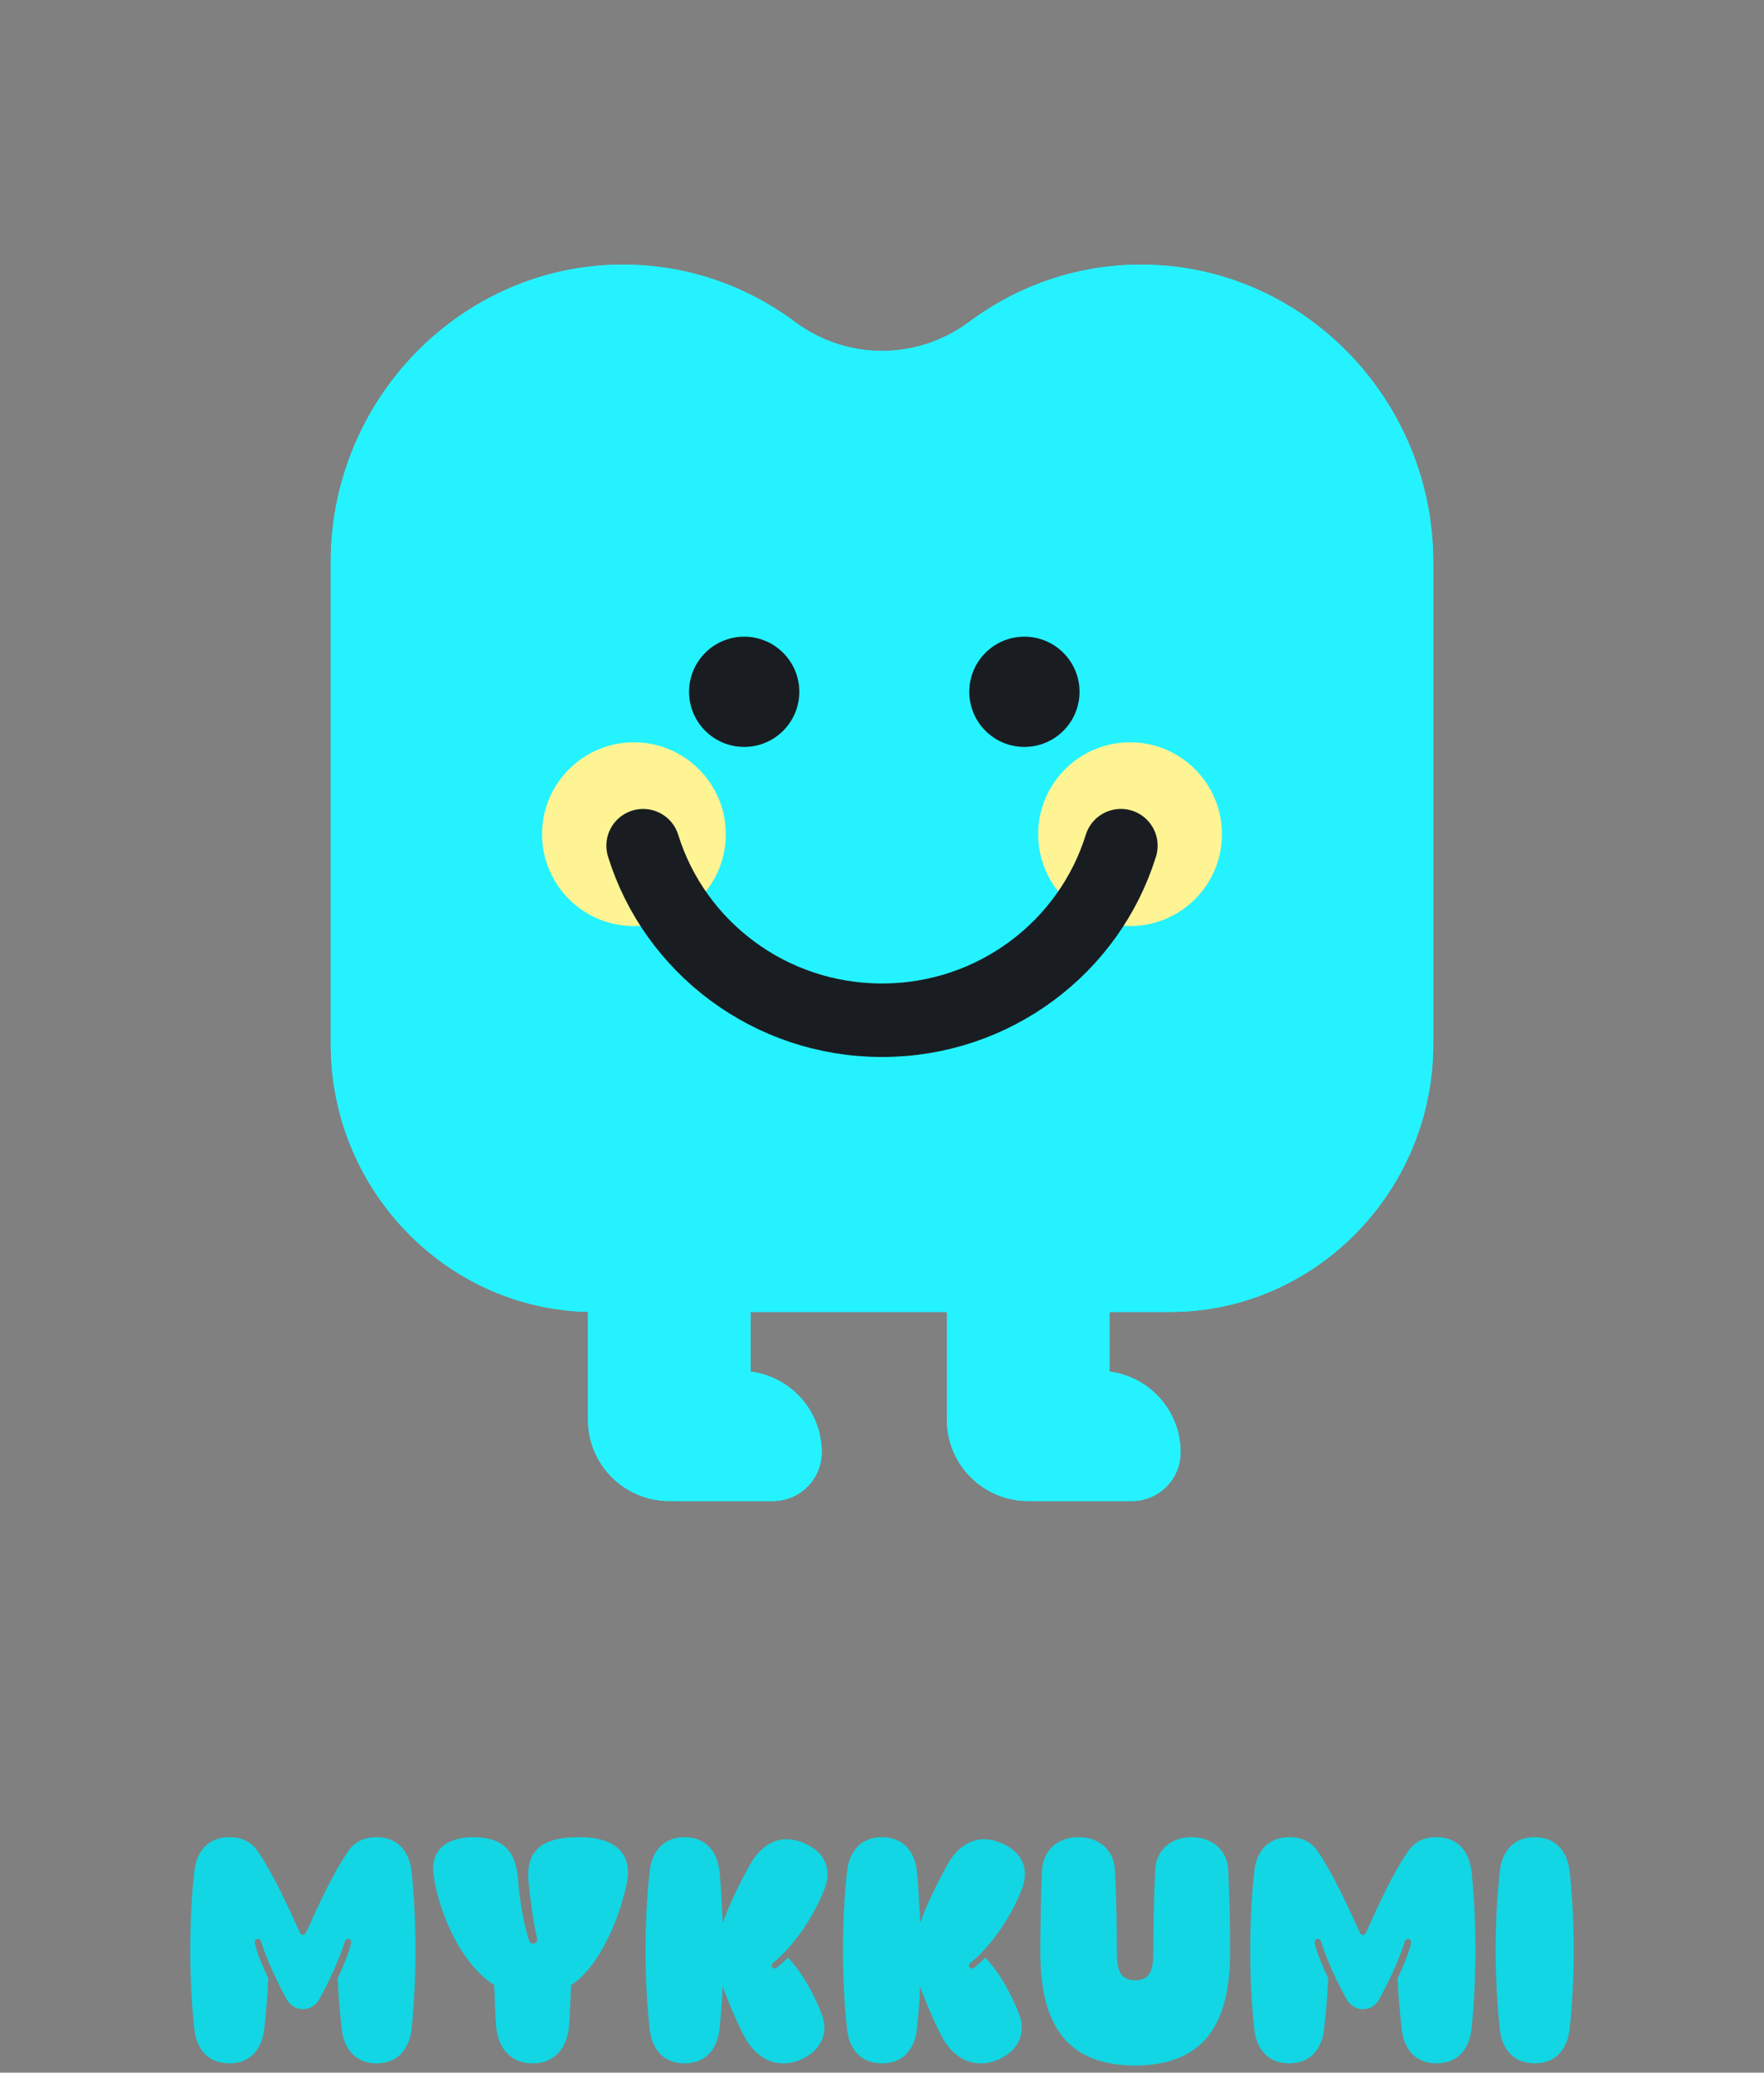 <svg width="160" height="188" viewBox="0 0 160 188" fill="none" xmlns="http://www.w3.org/2000/svg">
<rect x="0" y="0" width="160" height="188" fill="#808080" stroke="none"/>
<g clip-path="url(#clip0_1246_572)">
<path d="M24.336 179.456C24.264 181.04 24.144 182.36 23.976 183.944C23.808 185.744 22.8 187.16 20.808 187.16C18.768 187.16 17.784 185.744 17.616 183.944C17.136 179.384 17.136 174.368 17.616 169.832C17.784 168.056 18.768 166.64 20.808 166.64C21.96 166.64 22.776 167.096 23.304 167.816C24.696 169.808 26.064 172.784 27.192 175.28C27.36 175.592 27.6 175.592 27.768 175.28C28.896 172.784 30.24 169.808 31.656 167.816C32.16 167.096 33 166.64 34.152 166.64C36.192 166.64 37.152 168.056 37.344 169.832C37.8 174.368 37.8 179.384 37.344 183.944C37.152 185.744 36.192 187.16 34.152 187.16C32.16 187.16 31.152 185.744 30.984 183.944C30.816 182.36 30.696 181.04 30.624 179.456C31.152 178.304 31.536 177.44 31.824 176.36C31.968 175.808 31.392 175.688 31.272 176.144C30.72 177.872 29.808 179.792 28.968 181.328C28.296 182.552 26.664 182.552 25.992 181.328C25.152 179.792 24.24 177.872 23.688 176.144C23.568 175.688 22.992 175.808 23.136 176.36C23.424 177.44 23.808 178.304 24.336 179.456ZM44.825 180.056C41.921 178.208 39.881 173.816 39.329 170.096C38.969 167.504 40.913 166.64 42.929 166.64C45.545 166.64 46.793 167.816 46.985 170.48C47.081 171.872 47.393 174.128 47.969 175.952C48.161 176.552 48.833 176.288 48.713 175.808C48.377 174.416 48.065 171.992 47.945 170.744C47.609 167.456 49.649 166.64 52.553 166.64C55.961 166.64 57.425 168.248 56.825 170.96C55.961 174.872 54.017 178.64 51.809 180.056C51.737 180.944 51.689 183.104 51.593 183.944C51.401 185.744 50.321 187.16 48.329 187.16C46.265 187.16 45.209 185.72 45.017 183.944C44.897 182.6 44.897 181.4 44.825 180.056ZM65.537 180.152C65.513 181.448 65.393 182.696 65.273 183.944C65.105 185.744 64.097 187.16 62.105 187.16C60.065 187.16 59.081 185.744 58.913 183.944C58.433 179.384 58.433 174.368 58.913 169.832C59.081 168.056 60.065 166.64 62.105 166.64C64.097 166.64 65.105 168.056 65.273 169.832C65.417 171.392 65.465 172.784 65.561 174.416C66.233 172.472 67.241 170.576 67.985 169.208C68.969 167.408 70.625 166.208 72.905 167.168C74.825 167.984 75.497 169.52 74.777 171.368C73.793 173.912 71.897 176.624 70.121 178.04C69.809 178.256 70.097 178.736 70.457 178.472C70.817 178.184 71.153 177.896 71.465 177.56C72.905 179.096 74.009 181.232 74.609 182.912C75.137 184.52 74.393 186.104 72.521 186.872C70.553 187.64 68.777 186.848 67.673 185C67.073 183.968 66.161 181.88 65.537 180.152ZM83.443 180.152C83.419 181.448 83.299 182.696 83.179 183.944C83.011 185.744 82.003 187.16 80.011 187.16C77.971 187.16 76.987 185.744 76.819 183.944C76.339 179.384 76.339 174.368 76.819 169.832C76.987 168.056 77.971 166.64 80.011 166.64C82.003 166.64 83.011 168.056 83.179 169.832C83.323 171.392 83.371 172.784 83.467 174.416C84.139 172.472 85.147 170.576 85.891 169.208C86.875 167.408 88.531 166.208 90.811 167.168C92.731 167.984 93.403 169.52 92.683 171.368C91.699 173.912 89.803 176.624 88.027 178.04C87.715 178.256 88.003 178.736 88.363 178.472C88.723 178.184 89.059 177.896 89.371 177.56C90.811 179.096 91.915 181.232 92.515 182.912C93.043 184.52 92.299 186.104 90.427 186.872C88.459 187.64 86.683 186.848 85.579 185C84.979 183.968 84.067 181.88 83.443 180.152ZM102.957 187.352C96.165 187.352 94.365 182.84 94.365 177.104C94.365 174.632 94.413 171.992 94.509 169.616C94.629 167.792 95.973 166.64 97.821 166.64C99.669 166.64 101.037 167.792 101.133 169.616C101.253 171.992 101.301 174.632 101.301 177.104C101.301 178.52 101.517 179.624 102.957 179.624C104.397 179.624 104.613 178.52 104.613 177.104C104.613 174.632 104.661 171.992 104.781 169.616C104.853 167.792 106.245 166.64 108.069 166.64C109.917 166.64 111.333 167.792 111.405 169.616C111.525 171.992 111.573 174.632 111.573 177.104C111.573 182.84 109.749 187.352 102.957 187.352ZM120.476 179.456C120.404 181.04 120.284 182.36 120.116 183.944C119.948 185.744 118.94 187.16 116.948 187.16C114.908 187.16 113.924 185.744 113.756 183.944C113.276 179.384 113.276 174.368 113.756 169.832C113.924 168.056 114.908 166.64 116.948 166.64C118.1 166.64 118.916 167.096 119.444 167.816C120.836 169.808 122.204 172.784 123.332 175.28C123.5 175.592 123.74 175.592 123.908 175.28C125.036 172.784 126.38 169.808 127.796 167.816C128.3 167.096 129.14 166.64 130.292 166.64C132.332 166.64 133.292 168.056 133.484 169.832C133.94 174.368 133.94 179.384 133.484 183.944C133.292 185.744 132.332 187.16 130.292 187.16C128.3 187.16 127.292 185.744 127.124 183.944C126.956 182.36 126.836 181.04 126.764 179.456C127.292 178.304 127.676 177.44 127.964 176.36C128.108 175.808 127.532 175.688 127.412 176.144C126.86 177.872 125.948 179.792 125.108 181.328C124.436 182.552 122.804 182.552 122.132 181.328C121.292 179.792 120.38 177.872 119.828 176.144C119.708 175.688 119.132 175.808 119.276 176.36C119.564 177.44 119.948 178.304 120.476 179.456ZM136.022 183.944C135.542 179.384 135.542 174.368 136.022 169.832C136.19 168.056 137.174 166.64 139.214 166.64C141.206 166.64 142.214 168.056 142.382 169.832C142.862 174.368 142.862 179.384 142.382 183.944C142.214 185.744 141.206 187.16 139.214 187.16C137.174 187.16 136.19 185.744 136.022 183.944Z" fill="#12D6E3"/>
<mask id="mask0_1246_572" style="mask-type:luminance" maskUnits="userSpaceOnUse" x="0" y="0" width="160" height="160">
<path d="M160 0H0V160H160V0Z" fill="white"/>
</mask>
<g mask="url(#mask0_1246_572)">
<path d="M103.494 24C97.681 24 92.29 25.93 87.908 29.193C83.183 32.711 76.817 32.711 72.093 29.193C67.712 25.93 62.321 24 56.508 24C41.928 24 30 36.145 30 50.989V94.71C30 108.069 40.735 119 53.857 119H106.143C119.265 119 130 108.069 130 94.71V50.989C130.002 36.145 118.073 24 103.494 24Z" fill="#25F2FF"/>
<path d="M67.5 67.75C70.261 67.75 72.5 65.511 72.5 62.75C72.5 59.989 70.261 57.75 67.5 57.75C64.739 57.75 62.5 59.989 62.5 62.75C62.5 65.511 64.739 67.75 67.5 67.75Z" fill="#191D22"/>
<path d="M92.917 67.75C95.678 67.75 97.917 65.511 97.917 62.75C97.917 59.989 95.678 57.75 92.917 57.75C90.155 57.75 87.917 59.989 87.917 62.75C87.917 65.511 90.155 67.75 92.917 67.75Z" fill="#191D22"/>
<path d="M102.5 84C107.102 84 110.833 80.269 110.833 75.667C110.833 71.064 107.102 67.333 102.5 67.333C97.898 67.333 94.167 71.064 94.167 75.667C94.167 80.269 97.898 84 102.5 84Z" fill="#FFF493"/>
<path d="M57.5 84C62.102 84 65.833 80.269 65.833 75.667C65.833 71.064 62.102 67.333 57.5 67.333C52.898 67.333 49.167 71.064 49.167 75.667C49.167 80.269 52.898 84 57.5 84Z" fill="#FFF493"/>
<path d="M101.667 76.707C98.826 85.874 90.2 92.541 80 92.541C69.8 92.541 61.175 85.876 58.333 76.709" stroke="#191D22" stroke-width="6.667" stroke-miterlimit="10" stroke-linecap="round"/>
<path fill-rule="evenodd" clip-rule="evenodd" d="M60.707 111.083C64.779 111.083 68.08 114.384 68.08 118.456V124.412C71.715 124.866 74.531 127.97 74.531 131.728C74.531 134.17 72.549 136.152 70.107 136.152H61.26C61.199 136.152 61.138 136.149 61.078 136.143C60.955 136.149 60.831 136.152 60.707 136.152C56.635 136.152 53.334 132.851 53.334 128.779V118.456C53.334 114.384 56.635 111.083 60.707 111.083Z" fill="#25F2FF"/>
<path d="M100.631 118.456C100.631 114.384 97.33 111.083 93.258 111.083C89.186 111.083 85.885 114.384 85.885 118.456V128.779C85.885 132.851 89.186 136.152 93.258 136.152C97.33 136.152 100.631 132.851 100.631 128.779V118.456Z" fill="#25F2FF"/>
<path d="M93.811 124.355H99.71C103.78 124.355 107.083 127.658 107.083 131.728C107.083 134.17 105.101 136.152 102.659 136.152H93.811C92.835 136.152 92.041 135.359 92.041 134.382V126.124C92.041 125.148 92.835 124.355 93.811 124.355Z" fill="#25F2FF"/>
<path d="M103.494 24C97.681 24 92.29 25.93 87.908 29.193C83.183 32.711 76.817 32.711 72.093 29.193C67.712 25.93 62.321 24 56.508 24C41.928 24 30 36.145 30 50.989V94.71C30 108.069 40.735 119 53.857 119H106.143C119.265 119 130 108.069 130 94.71V50.989C130.002 36.145 118.073 24 103.494 24Z" fill="#25F2FF"/>
<path d="M67.5 67.75C70.261 67.75 72.5 65.511 72.5 62.75C72.5 59.989 70.261 57.75 67.5 57.75C64.739 57.75 62.5 59.989 62.5 62.75C62.5 65.511 64.739 67.75 67.5 67.75Z" fill="#191D22"/>
<path d="M92.917 67.75C95.678 67.75 97.917 65.511 97.917 62.75C97.917 59.989 95.678 57.75 92.917 57.75C90.155 57.75 87.917 59.989 87.917 62.75C87.917 65.511 90.155 67.75 92.917 67.75Z" fill="#191D22"/>
<path d="M102.5 84C107.102 84 110.833 80.269 110.833 75.667C110.833 71.064 107.102 67.333 102.5 67.333C97.898 67.333 94.167 71.064 94.167 75.667C94.167 80.269 97.898 84 102.5 84Z" fill="#FFF493"/>
<path d="M57.5 84C62.102 84 65.833 80.269 65.833 75.667C65.833 71.064 62.102 67.333 57.5 67.333C52.898 67.333 49.167 71.064 49.167 75.667C49.167 80.269 52.898 84 57.5 84Z" fill="#FFF493"/>
<path d="M101.667 76.707C98.826 85.874 90.2 92.541 80 92.541C69.8 92.541 61.175 85.876 58.333 76.709" stroke="#191D22" stroke-width="6.667" stroke-miterlimit="10" stroke-linecap="round"/>
<path fill-rule="evenodd" clip-rule="evenodd" d="M60.707 111.083C64.779 111.083 68.08 114.384 68.08 118.456V124.412C71.715 124.866 74.531 127.97 74.531 131.728C74.531 134.17 72.549 136.152 70.107 136.152H61.26C61.199 136.152 61.138 136.149 61.078 136.143C60.955 136.149 60.831 136.152 60.707 136.152C56.635 136.152 53.334 132.851 53.334 128.779V118.456C53.334 114.384 56.635 111.083 60.707 111.083Z" fill="#25F2FF"/>
<path d="M100.631 118.456C100.631 114.384 97.33 111.083 93.258 111.083C89.186 111.083 85.885 114.384 85.885 118.456V128.779C85.885 132.851 89.186 136.152 93.258 136.152C97.33 136.152 100.631 132.851 100.631 128.779V118.456Z" fill="#25F2FF"/>
<path d="M93.811 124.355H99.71C103.78 124.355 107.083 127.658 107.083 131.728C107.083 134.17 105.101 136.152 102.659 136.152H93.811C92.835 136.152 92.041 135.359 92.041 134.382V126.124C92.041 125.148 92.835 124.355 93.811 124.355Z" fill="#25F2FF"/>
</g>
</g>
<defs>
<clipPath id="clip0_1246_572">
<rect width="160" height="188" fill="white"/>
</clipPath>
</defs>
</svg>
